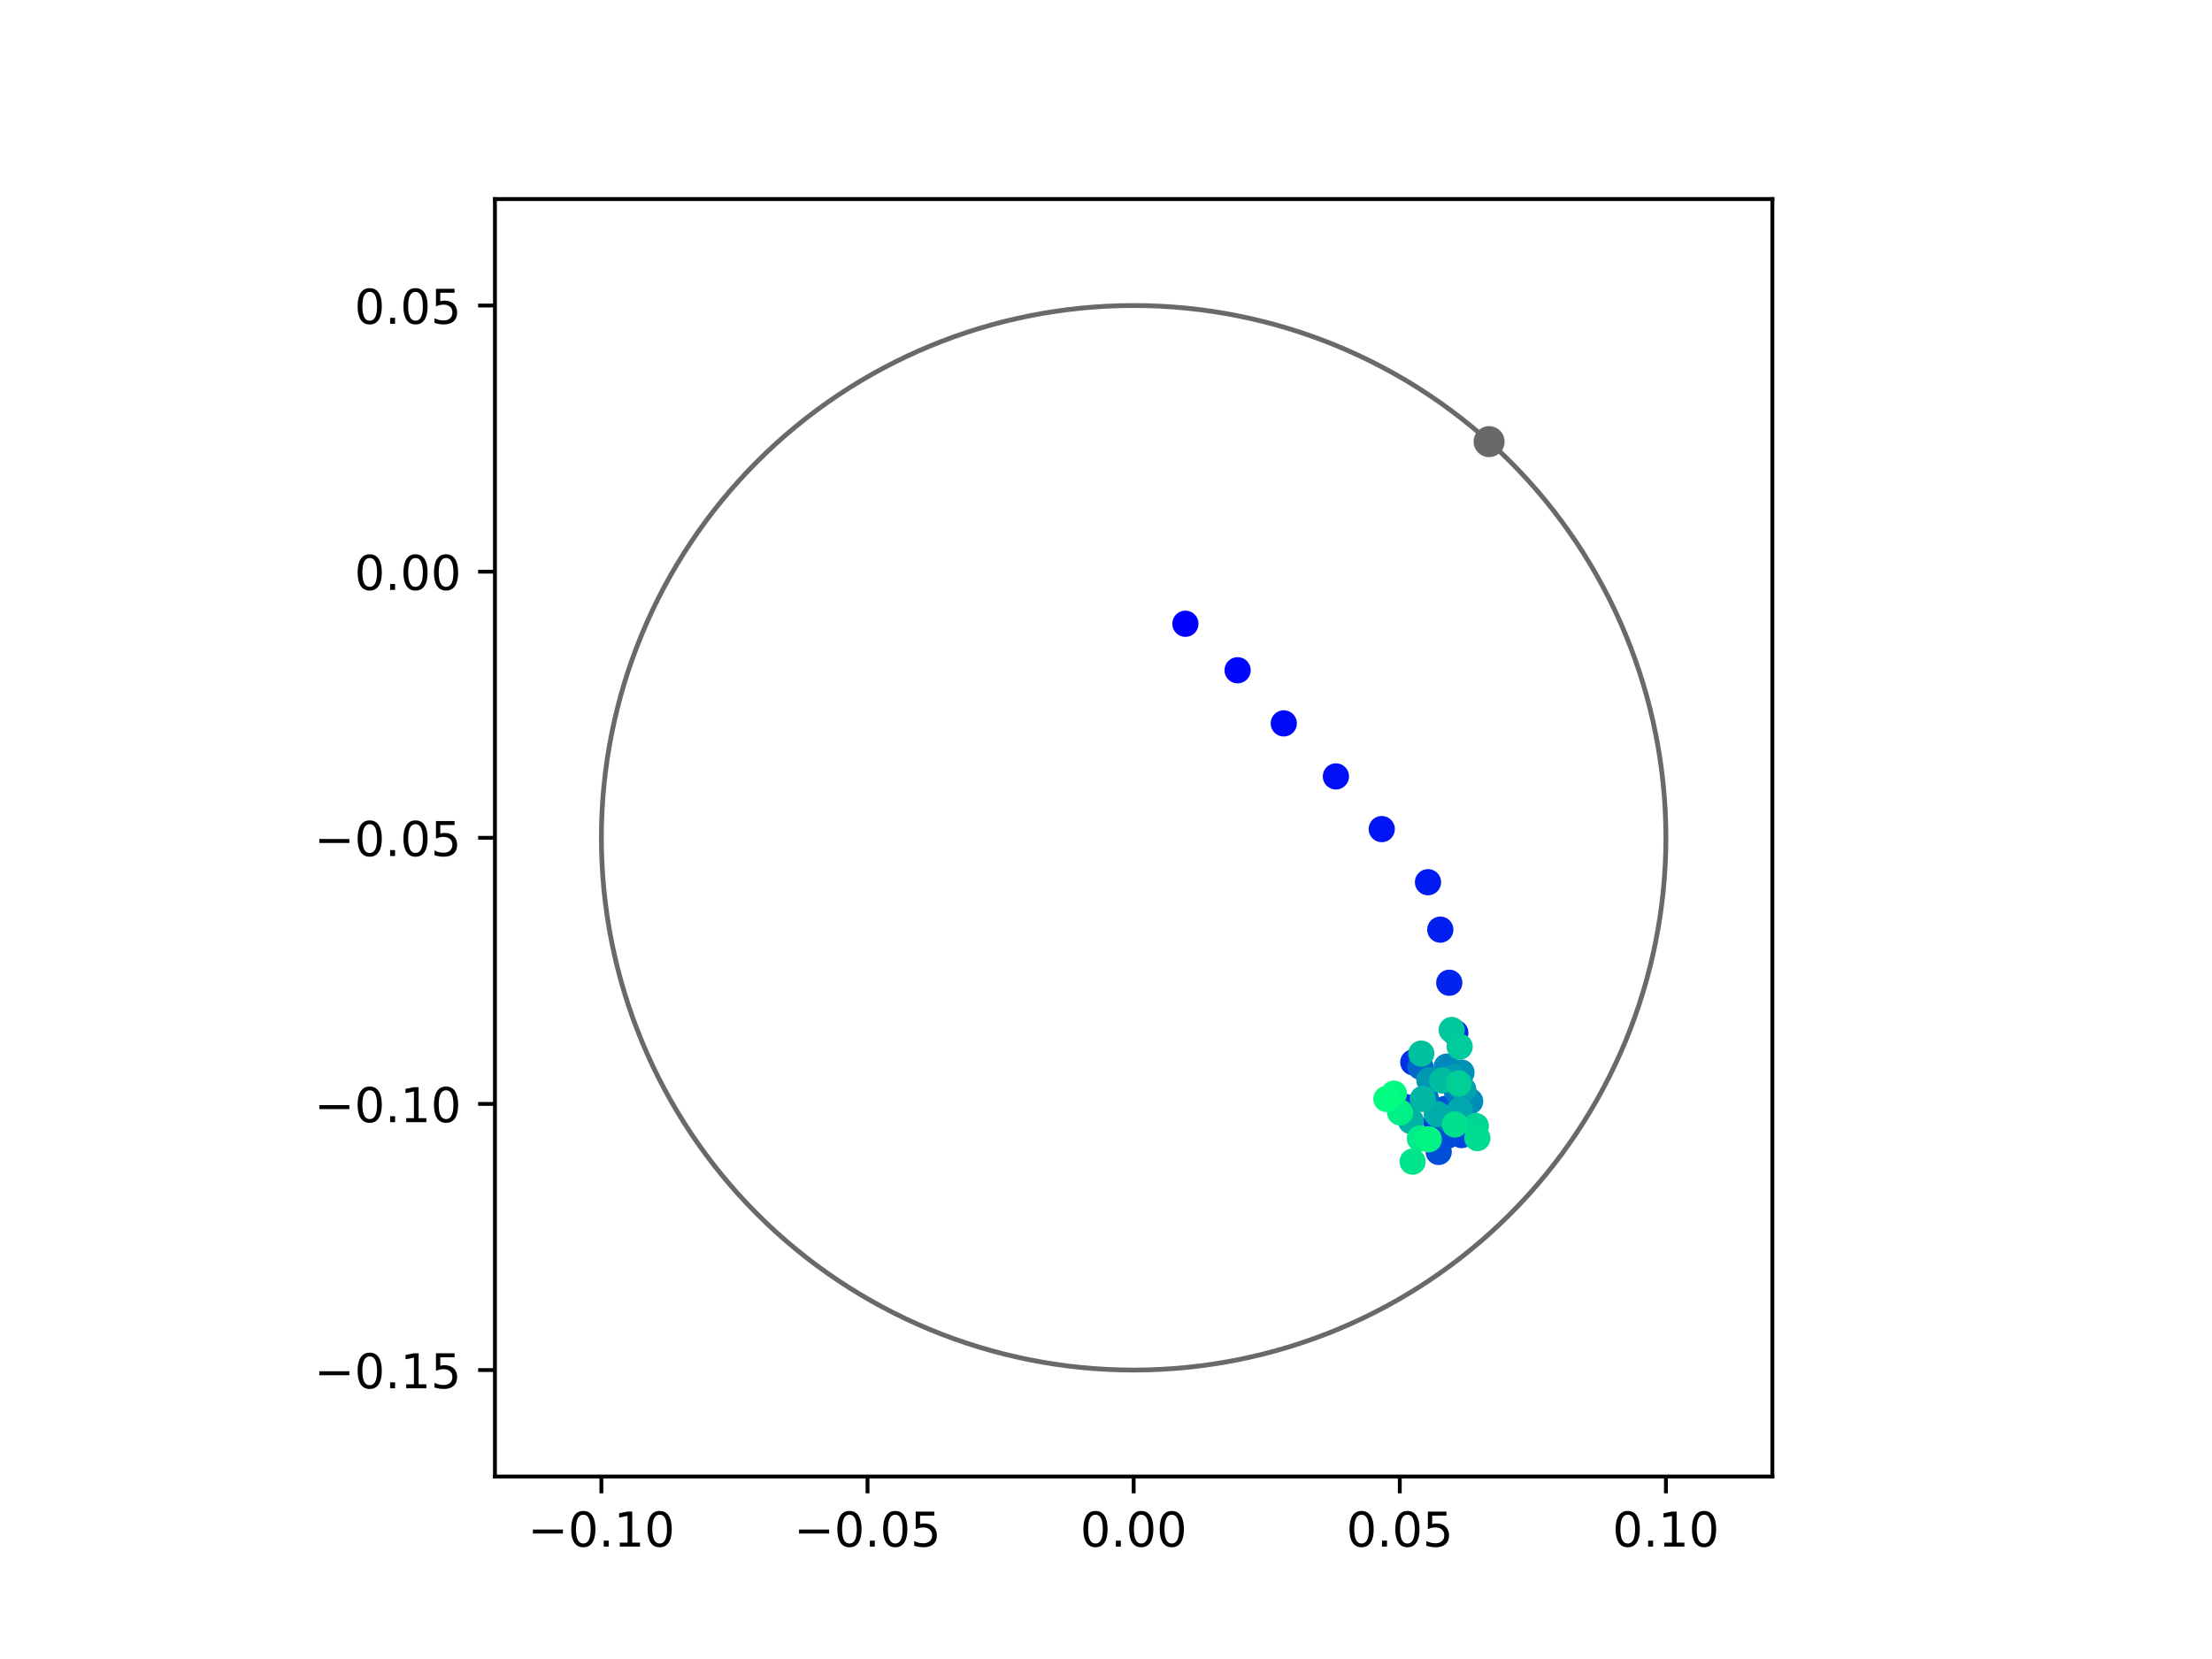 <?xml version="1.0" encoding="utf-8" standalone="no"?>
<!DOCTYPE svg PUBLIC "-//W3C//DTD SVG 1.1//EN"
  "http://www.w3.org/Graphics/SVG/1.1/DTD/svg11.dtd">
<!-- Created with matplotlib (https://matplotlib.org/) -->
<svg height="345.6pt" version="1.1" viewBox="0 0 460.8 345.6" width="460.8pt" xmlns="http://www.w3.org/2000/svg" xmlns:xlink="http://www.w3.org/1999/xlink">
 <defs>
  <style type="text/css">
*{stroke-linecap:butt;stroke-linejoin:round;}
  </style>
 </defs>
 <g id="figure_1">
  <g id="patch_1">
   <path d="M 0 345.6 
L 460.8 345.6 
L 460.8 0 
L 0 0 
z
" style="fill:#ffffff;"/>
  </g>
  <g id="axes_1">
   <g id="patch_2">
    <path d="M 103.104 307.584 
L 369.216 307.584 
L 369.216 41.472 
L 103.104 41.472 
z
" style="fill:#ffffff;"/>
   </g>
   <g id="PathCollection_1">
    <defs>
     <path d="M 0 2.236 
C 0.593 2.236 1.162 2 1.581 1.581 
C 2 1.162 2.236 0.593 2.236 0 
C 2.236 -0.593 2 -1.162 1.581 -1.581 
C 1.162 -2 0.593 -2.236 0 -2.236 
C -0.593 -2.236 -1.162 -2 -1.581 -1.581 
C -2 -1.162 -2.236 -0.593 -2.236 0 
C -2.236 0.593 -2 1.162 -1.581 1.581 
C -1.162 2 -0.593 2.236 0 2.236 
z
" id="C0_0_29aba4d2be"/>
    </defs>
    <g clip-path="url(#p8b0a69f386)">
     <use style="fill:#0000ff;stroke:#0000ff;" x="246.94" xlink:href="#C0_0_29aba4d2be" y="129.939"/>
    </g>
    <g clip-path="url(#p8b0a69f386)">
     <use style="fill:#0005fc;stroke:#0005fc;" x="257.814" xlink:href="#C0_0_29aba4d2be" y="139.626"/>
    </g>
    <g clip-path="url(#p8b0a69f386)">
     <use style="fill:#000afa;stroke:#000afa;" x="267.433" xlink:href="#C0_0_29aba4d2be" y="150.692"/>
    </g>
    <g clip-path="url(#p8b0a69f386)">
     <use style="fill:#000ff8;stroke:#000ff8;" x="278.292" xlink:href="#C0_0_29aba4d2be" y="161.741"/>
    </g>
    <g clip-path="url(#p8b0a69f386)">
     <use style="fill:#0014f5;stroke:#0014f5;" x="287.841" xlink:href="#C0_0_29aba4d2be" y="172.714"/>
    </g>
    <g clip-path="url(#p8b0a69f386)">
     <use style="fill:#001af2;stroke:#001af2;" x="297.476" xlink:href="#C0_0_29aba4d2be" y="183.778"/>
    </g>
    <g clip-path="url(#p8b0a69f386)">
     <use style="fill:#001ff0;stroke:#001ff0;" x="300.04" xlink:href="#C0_0_29aba4d2be" y="193.664"/>
    </g>
    <g clip-path="url(#p8b0a69f386)">
     <use style="fill:#0024ed;stroke:#0024ed;" x="301.908" xlink:href="#C0_0_29aba4d2be" y="204.723"/>
    </g>
    <g clip-path="url(#p8b0a69f386)">
     <use style="fill:#0029eb;stroke:#0029eb;" x="303.17" xlink:href="#C0_0_29aba4d2be" y="215.154"/>
    </g>
    <g clip-path="url(#p8b0a69f386)">
     <use style="fill:#002fe8;stroke:#002fe8;" x="294.413" xlink:href="#C0_0_29aba4d2be" y="221.304"/>
    </g>
    <g clip-path="url(#p8b0a69f386)">
     <use style="fill:#0034e5;stroke:#0034e5;" x="292.761" xlink:href="#C0_0_29aba4d2be" y="230.619"/>
    </g>
    <g clip-path="url(#p8b0a69f386)">
     <use style="fill:#0039e2;stroke:#0039e2;" x="299.231" xlink:href="#C0_0_29aba4d2be" y="233.736"/>
    </g>
    <g clip-path="url(#p8b0a69f386)">
     <use style="fill:#003ee0;stroke:#003ee0;" x="304.031" xlink:href="#C0_0_29aba4d2be" y="231.014"/>
    </g>
    <g clip-path="url(#p8b0a69f386)">
     <use style="fill:#0043de;stroke:#0043de;" x="304.457" xlink:href="#C0_0_29aba4d2be" y="236.46"/>
    </g>
    <g clip-path="url(#p8b0a69f386)">
     <use style="fill:#0049db;stroke:#0049db;" x="301.445" xlink:href="#C0_0_29aba4d2be" y="236.629"/>
    </g>
    <g clip-path="url(#p8b0a69f386)">
     <use style="fill:#004ed8;stroke:#004ed8;" x="299.704" xlink:href="#C0_0_29aba4d2be" y="239.972"/>
    </g>
    <g clip-path="url(#p8b0a69f386)">
     <use style="fill:#0053d6;stroke:#0053d6;" x="301.036" xlink:href="#C0_0_29aba4d2be" y="231.007"/>
    </g>
    <g clip-path="url(#p8b0a69f386)">
     <use style="fill:#0058d3;stroke:#0058d3;" x="301.722" xlink:href="#C0_0_29aba4d2be" y="233.943"/>
    </g>
    <g clip-path="url(#p8b0a69f386)">
     <use style="fill:#005ed0;stroke:#005ed0;" x="304.233" xlink:href="#C0_0_29aba4d2be" y="227.91"/>
    </g>
    <g clip-path="url(#p8b0a69f386)">
     <use style="fill:#0063ce;stroke:#0063ce;" x="299.397" xlink:href="#C0_0_29aba4d2be" y="232.104"/>
    </g>
    <g clip-path="url(#p8b0a69f386)">
     <use style="fill:#0068cb;stroke:#0068cb;" x="295.899" xlink:href="#C0_0_29aba4d2be" y="222.215"/>
    </g>
    <g clip-path="url(#p8b0a69f386)">
     <use style="fill:#006dc8;stroke:#006dc8;" x="297.004" xlink:href="#C0_0_29aba4d2be" y="228.765"/>
    </g>
    <g clip-path="url(#p8b0a69f386)">
     <use style="fill:#0072c6;stroke:#0072c6;" x="303.286" xlink:href="#C0_0_29aba4d2be" y="225.75"/>
    </g>
    <g clip-path="url(#p8b0a69f386)">
     <use style="fill:#0078c3;stroke:#0078c3;" x="303.485" xlink:href="#C0_0_29aba4d2be" y="227.35"/>
    </g>
    <g clip-path="url(#p8b0a69f386)">
     <use style="fill:#007dc0;stroke:#007dc0;" x="301.578" xlink:href="#C0_0_29aba4d2be" y="232.947"/>
    </g>
    <g clip-path="url(#p8b0a69f386)">
     <use style="fill:#0082be;stroke:#0082be;" x="303.734" xlink:href="#C0_0_29aba4d2be" y="226.039"/>
    </g>
    <g clip-path="url(#p8b0a69f386)">
     <use style="fill:#0087bc;stroke:#0087bc;" x="301.374" xlink:href="#C0_0_29aba4d2be" y="222.196"/>
    </g>
    <g clip-path="url(#p8b0a69f386)">
     <use style="fill:#008db8;stroke:#008db8;" x="306.269" xlink:href="#C0_0_29aba4d2be" y="229.421"/>
    </g>
    <g clip-path="url(#p8b0a69f386)">
     <use style="fill:#0092b6;stroke:#0092b6;" x="304.457" xlink:href="#C0_0_29aba4d2be" y="223.428"/>
    </g>
    <g clip-path="url(#p8b0a69f386)">
     <use style="fill:#0097b3;stroke:#0097b3;" x="297.772" xlink:href="#C0_0_29aba4d2be" y="225.004"/>
    </g>
    <g clip-path="url(#p8b0a69f386)">
     <use style="fill:#009cb1;stroke:#009cb1;" x="302.791" xlink:href="#C0_0_29aba4d2be" y="224.406"/>
    </g>
    <g clip-path="url(#p8b0a69f386)">
     <use style="fill:#00a1ae;stroke:#00a1ae;" x="304.831" xlink:href="#C0_0_29aba4d2be" y="226.979"/>
    </g>
    <g clip-path="url(#p8b0a69f386)">
     <use style="fill:#00a7ac;stroke:#00a7ac;" x="304.078" xlink:href="#C0_0_29aba4d2be" y="231.329"/>
    </g>
    <g clip-path="url(#p8b0a69f386)">
     <use style="fill:#00aca9;stroke:#00aca9;" x="299.342" xlink:href="#C0_0_29aba4d2be" y="232.082"/>
    </g>
    <g clip-path="url(#p8b0a69f386)">
     <use style="fill:#00b1a6;stroke:#00b1a6;" x="293.925" xlink:href="#C0_0_29aba4d2be" y="233.54"/>
    </g>
    <g clip-path="url(#p8b0a69f386)">
     <use style="fill:#00b6a4;stroke:#00b6a4;" x="296.383" xlink:href="#C0_0_29aba4d2be" y="228.93"/>
    </g>
    <g clip-path="url(#p8b0a69f386)">
     <use style="fill:#00bca1;stroke:#00bca1;" x="300.444" xlink:href="#C0_0_29aba4d2be" y="225.086"/>
    </g>
    <g clip-path="url(#p8b0a69f386)">
     <use style="fill:#00c19e;stroke:#00c19e;" x="296.075" xlink:href="#C0_0_29aba4d2be" y="219.48"/>
    </g>
    <g clip-path="url(#p8b0a69f386)">
     <use style="fill:#00c69c;stroke:#00c69c;" x="302.42" xlink:href="#C0_0_29aba4d2be" y="214.565"/>
    </g>
    <g clip-path="url(#p8b0a69f386)">
     <use style="fill:#00cb9a;stroke:#00cb9a;" x="304.07" xlink:href="#C0_0_29aba4d2be" y="218.032"/>
    </g>
    <g clip-path="url(#p8b0a69f386)">
     <use style="fill:#00d097;stroke:#00d097;" x="303.873" xlink:href="#C0_0_29aba4d2be" y="225.702"/>
    </g>
    <g clip-path="url(#p8b0a69f386)">
     <use style="fill:#00d694;stroke:#00d694;" x="307.442" xlink:href="#C0_0_29aba4d2be" y="234.575"/>
    </g>
    <g clip-path="url(#p8b0a69f386)">
     <use style="fill:#00db92;stroke:#00db92;" x="307.762" xlink:href="#C0_0_29aba4d2be" y="237.092"/>
    </g>
    <g clip-path="url(#p8b0a69f386)">
     <use style="fill:#00e08f;stroke:#00e08f;" x="303.088" xlink:href="#C0_0_29aba4d2be" y="234.243"/>
    </g>
    <g clip-path="url(#p8b0a69f386)">
     <use style="fill:#00e58c;stroke:#00e58c;" x="294.274" xlink:href="#C0_0_29aba4d2be" y="241.988"/>
    </g>
    <g clip-path="url(#p8b0a69f386)">
     <use style="fill:#00eb8a;stroke:#00eb8a;" x="295.79" xlink:href="#C0_0_29aba4d2be" y="237.169"/>
    </g>
    <g clip-path="url(#p8b0a69f386)">
     <use style="fill:#00f087;stroke:#00f087;" x="291.669" xlink:href="#C0_0_29aba4d2be" y="231.729"/>
    </g>
    <g clip-path="url(#p8b0a69f386)">
     <use style="fill:#00f584;stroke:#00f584;" x="297.641" xlink:href="#C0_0_29aba4d2be" y="237.338"/>
    </g>
    <g clip-path="url(#p8b0a69f386)">
     <use style="fill:#00fa82;stroke:#00fa82;" x="290.373" xlink:href="#C0_0_29aba4d2be" y="227.822"/>
    </g>
    <g clip-path="url(#p8b0a69f386)">
     <use style="fill:#00ff80;stroke:#00ff80;" x="288.814" xlink:href="#C0_0_29aba4d2be" y="228.935"/>
    </g>
   </g>
   <g id="PathCollection_2">
    <defs>
     <path d="M 0 2.739 
C 0.726 2.739 1.423 2.45 1.936 1.936 
C 2.45 1.423 2.739 0.726 2.739 0 
C 2.739 -0.726 2.45 -1.423 1.936 -1.936 
C 1.423 -2.45 0.726 -2.739 0 -2.739 
C -0.726 -2.739 -1.423 -2.45 -1.936 -1.936 
C -2.45 -1.423 -2.739 -0.726 -2.739 0 
C -2.739 0.726 -2.45 1.423 -1.936 1.936 
C -1.423 2.45 -0.726 2.739 0 2.739 
z
" id="mfc6390e705" style="stroke:#696969;"/>
    </defs>
    <g clip-path="url(#p8b0a69f386)">
     <use style="fill:#696969;stroke:#696969;" x="310.207" xlink:href="#mfc6390e705" y="91.997"/>
    </g>
   </g>
   <g id="patch_3">
    <path clip-path="url(#p8b0a69f386)" d="M 236.16 285.408 
C 265.566 285.408 293.771 273.725 314.564 252.932 
C 335.357 232.139 347.04 203.934 347.04 174.528 
C 347.04 145.122 335.357 116.917 314.564 96.124 
C 293.771 75.331 265.566 63.648 236.16 63.648 
C 206.754 63.648 178.549 75.331 157.756 96.124 
C 136.963 116.917 125.28 145.122 125.28 174.528 
C 125.28 203.934 136.963 232.139 157.756 252.932 
C 178.549 273.725 206.754 285.408 236.16 285.408 
z
" style="fill:none;stroke:#696969;stroke-linejoin:miter;"/>
   </g>
   <g id="matplotlib.axis_1">
    <g id="xtick_1">
     <g id="line2d_1">
      <defs>
       <path d="M 0 0 
L 0 3.5 
" id="m9532e61d59" style="stroke:#000000;stroke-width:0.8;"/>
      </defs>
      <g>
       <use style="stroke:#000000;stroke-width:0.8;" x="125.28" xlink:href="#m9532e61d59" y="307.584"/>
      </g>
     </g>
     <g id="text_1">
      <!-- −0.10 -->
      <defs>
       <path d="M 10.594 35.5 
L 73.188 35.5 
L 73.188 27.203 
L 10.594 27.203 
z
" id="DejaVuSans-8722"/>
       <path d="M 31.781 66.406 
Q 24.172 66.406 20.328 58.906 
Q 16.5 51.422 16.5 36.375 
Q 16.5 21.391 20.328 13.891 
Q 24.172 6.391 31.781 6.391 
Q 39.453 6.391 43.281 13.891 
Q 47.125 21.391 47.125 36.375 
Q 47.125 51.422 43.281 58.906 
Q 39.453 66.406 31.781 66.406 
z
M 31.781 74.219 
Q 44.047 74.219 50.516 64.516 
Q 56.984 54.828 56.984 36.375 
Q 56.984 17.969 50.516 8.266 
Q 44.047 -1.422 31.781 -1.422 
Q 19.531 -1.422 13.062 8.266 
Q 6.594 17.969 6.594 36.375 
Q 6.594 54.828 13.062 64.516 
Q 19.531 74.219 31.781 74.219 
z
" id="DejaVuSans-48"/>
       <path d="M 10.688 12.406 
L 21 12.406 
L 21 0 
L 10.688 0 
z
" id="DejaVuSans-46"/>
       <path d="M 12.406 8.297 
L 28.516 8.297 
L 28.516 63.922 
L 10.984 60.406 
L 10.984 69.391 
L 28.422 72.906 
L 38.281 72.906 
L 38.281 8.297 
L 54.391 8.297 
L 54.391 0 
L 12.406 0 
z
" id="DejaVuSans-49"/>
      </defs>
      <g transform="translate(109.957 322.182)scale(0.1 -0.1)">
       <use xlink:href="#DejaVuSans-8722"/>
       <use x="83.789" xlink:href="#DejaVuSans-48"/>
       <use x="147.412" xlink:href="#DejaVuSans-46"/>
       <use x="179.199" xlink:href="#DejaVuSans-49"/>
       <use x="242.822" xlink:href="#DejaVuSans-48"/>
      </g>
     </g>
    </g>
    <g id="xtick_2">
     <g id="line2d_2">
      <g>
       <use style="stroke:#000000;stroke-width:0.8;" x="180.72" xlink:href="#m9532e61d59" y="307.584"/>
      </g>
     </g>
     <g id="text_2">
      <!-- −0.05 -->
      <defs>
       <path d="M 10.797 72.906 
L 49.516 72.906 
L 49.516 64.594 
L 19.828 64.594 
L 19.828 46.734 
Q 21.969 47.469 24.109 47.828 
Q 26.266 48.188 28.422 48.188 
Q 40.625 48.188 47.75 41.5 
Q 54.891 34.812 54.891 23.391 
Q 54.891 11.625 47.562 5.094 
Q 40.234 -1.422 26.906 -1.422 
Q 22.312 -1.422 17.547 -0.641 
Q 12.797 0.141 7.719 1.703 
L 7.719 11.625 
Q 12.109 9.234 16.797 8.062 
Q 21.484 6.891 26.703 6.891 
Q 35.156 6.891 40.078 11.328 
Q 45.016 15.766 45.016 23.391 
Q 45.016 31 40.078 35.438 
Q 35.156 39.891 26.703 39.891 
Q 22.75 39.891 18.812 39.016 
Q 14.891 38.141 10.797 36.281 
z
" id="DejaVuSans-53"/>
      </defs>
      <g transform="translate(165.397 322.182)scale(0.1 -0.1)">
       <use xlink:href="#DejaVuSans-8722"/>
       <use x="83.789" xlink:href="#DejaVuSans-48"/>
       <use x="147.412" xlink:href="#DejaVuSans-46"/>
       <use x="179.199" xlink:href="#DejaVuSans-48"/>
       <use x="242.822" xlink:href="#DejaVuSans-53"/>
      </g>
     </g>
    </g>
    <g id="xtick_3">
     <g id="line2d_3">
      <g>
       <use style="stroke:#000000;stroke-width:0.8;" x="236.16" xlink:href="#m9532e61d59" y="307.584"/>
      </g>
     </g>
     <g id="text_3">
      <!-- 0.00 -->
      <g transform="translate(225.027 322.182)scale(0.1 -0.1)">
       <use xlink:href="#DejaVuSans-48"/>
       <use x="63.623" xlink:href="#DejaVuSans-46"/>
       <use x="95.41" xlink:href="#DejaVuSans-48"/>
       <use x="159.033" xlink:href="#DejaVuSans-48"/>
      </g>
     </g>
    </g>
    <g id="xtick_4">
     <g id="line2d_4">
      <g>
       <use style="stroke:#000000;stroke-width:0.8;" x="291.6" xlink:href="#m9532e61d59" y="307.584"/>
      </g>
     </g>
     <g id="text_4">
      <!-- 0.05 -->
      <g transform="translate(280.467 322.182)scale(0.1 -0.1)">
       <use xlink:href="#DejaVuSans-48"/>
       <use x="63.623" xlink:href="#DejaVuSans-46"/>
       <use x="95.41" xlink:href="#DejaVuSans-48"/>
       <use x="159.033" xlink:href="#DejaVuSans-53"/>
      </g>
     </g>
    </g>
    <g id="xtick_5">
     <g id="line2d_5">
      <g>
       <use style="stroke:#000000;stroke-width:0.8;" x="347.04" xlink:href="#m9532e61d59" y="307.584"/>
      </g>
     </g>
     <g id="text_5">
      <!-- 0.10 -->
      <g transform="translate(335.907 322.182)scale(0.1 -0.1)">
       <use xlink:href="#DejaVuSans-48"/>
       <use x="63.623" xlink:href="#DejaVuSans-46"/>
       <use x="95.41" xlink:href="#DejaVuSans-49"/>
       <use x="159.033" xlink:href="#DejaVuSans-48"/>
      </g>
     </g>
    </g>
   </g>
   <g id="matplotlib.axis_2">
    <g id="ytick_1">
     <g id="line2d_6">
      <defs>
       <path d="M 0 0 
L -3.5 0 
" id="m8da96e27a3" style="stroke:#000000;stroke-width:0.8;"/>
      </defs>
      <g>
       <use style="stroke:#000000;stroke-width:0.8;" x="103.104" xlink:href="#m8da96e27a3" y="285.408"/>
      </g>
     </g>
     <g id="text_6">
      <!-- −0.15 -->
      <g transform="translate(65.459 289.207)scale(0.1 -0.1)">
       <use xlink:href="#DejaVuSans-8722"/>
       <use x="83.789" xlink:href="#DejaVuSans-48"/>
       <use x="147.412" xlink:href="#DejaVuSans-46"/>
       <use x="179.199" xlink:href="#DejaVuSans-49"/>
       <use x="242.822" xlink:href="#DejaVuSans-53"/>
      </g>
     </g>
    </g>
    <g id="ytick_2">
     <g id="line2d_7">
      <g>
       <use style="stroke:#000000;stroke-width:0.8;" x="103.104" xlink:href="#m8da96e27a3" y="229.968"/>
      </g>
     </g>
     <g id="text_7">
      <!-- −0.10 -->
      <g transform="translate(65.459 233.767)scale(0.1 -0.1)">
       <use xlink:href="#DejaVuSans-8722"/>
       <use x="83.789" xlink:href="#DejaVuSans-48"/>
       <use x="147.412" xlink:href="#DejaVuSans-46"/>
       <use x="179.199" xlink:href="#DejaVuSans-49"/>
       <use x="242.822" xlink:href="#DejaVuSans-48"/>
      </g>
     </g>
    </g>
    <g id="ytick_3">
     <g id="line2d_8">
      <g>
       <use style="stroke:#000000;stroke-width:0.8;" x="103.104" xlink:href="#m8da96e27a3" y="174.528"/>
      </g>
     </g>
     <g id="text_8">
      <!-- −0.05 -->
      <g transform="translate(65.459 178.327)scale(0.1 -0.1)">
       <use xlink:href="#DejaVuSans-8722"/>
       <use x="83.789" xlink:href="#DejaVuSans-48"/>
       <use x="147.412" xlink:href="#DejaVuSans-46"/>
       <use x="179.199" xlink:href="#DejaVuSans-48"/>
       <use x="242.822" xlink:href="#DejaVuSans-53"/>
      </g>
     </g>
    </g>
    <g id="ytick_4">
     <g id="line2d_9">
      <g>
       <use style="stroke:#000000;stroke-width:0.8;" x="103.104" xlink:href="#m8da96e27a3" y="119.088"/>
      </g>
     </g>
     <g id="text_9">
      <!-- 0.00 -->
      <g transform="translate(73.838 122.887)scale(0.1 -0.1)">
       <use xlink:href="#DejaVuSans-48"/>
       <use x="63.623" xlink:href="#DejaVuSans-46"/>
       <use x="95.41" xlink:href="#DejaVuSans-48"/>
       <use x="159.033" xlink:href="#DejaVuSans-48"/>
      </g>
     </g>
    </g>
    <g id="ytick_5">
     <g id="line2d_10">
      <g>
       <use style="stroke:#000000;stroke-width:0.8;" x="103.104" xlink:href="#m8da96e27a3" y="63.648"/>
      </g>
     </g>
     <g id="text_10">
      <!-- 0.05 -->
      <g transform="translate(73.838 67.447)scale(0.1 -0.1)">
       <use xlink:href="#DejaVuSans-48"/>
       <use x="63.623" xlink:href="#DejaVuSans-46"/>
       <use x="95.41" xlink:href="#DejaVuSans-48"/>
       <use x="159.033" xlink:href="#DejaVuSans-53"/>
      </g>
     </g>
    </g>
   </g>
   <g id="patch_4">
    <path d="M 103.104 307.584 
L 103.104 41.472 
" style="fill:none;stroke:#000000;stroke-linecap:square;stroke-linejoin:miter;stroke-width:0.8;"/>
   </g>
   <g id="patch_5">
    <path d="M 369.216 307.584 
L 369.216 41.472 
" style="fill:none;stroke:#000000;stroke-linecap:square;stroke-linejoin:miter;stroke-width:0.8;"/>
   </g>
   <g id="patch_6">
    <path d="M 103.104 307.584 
L 369.216 307.584 
" style="fill:none;stroke:#000000;stroke-linecap:square;stroke-linejoin:miter;stroke-width:0.8;"/>
   </g>
   <g id="patch_7">
    <path d="M 103.104 41.472 
L 369.216 41.472 
" style="fill:none;stroke:#000000;stroke-linecap:square;stroke-linejoin:miter;stroke-width:0.8;"/>
   </g>
  </g>
 </g>
 <defs>
  <clipPath id="p8b0a69f386">
   <rect height="266.112" width="266.112" x="103.104" y="41.472"/>
  </clipPath>
 </defs>
</svg>
